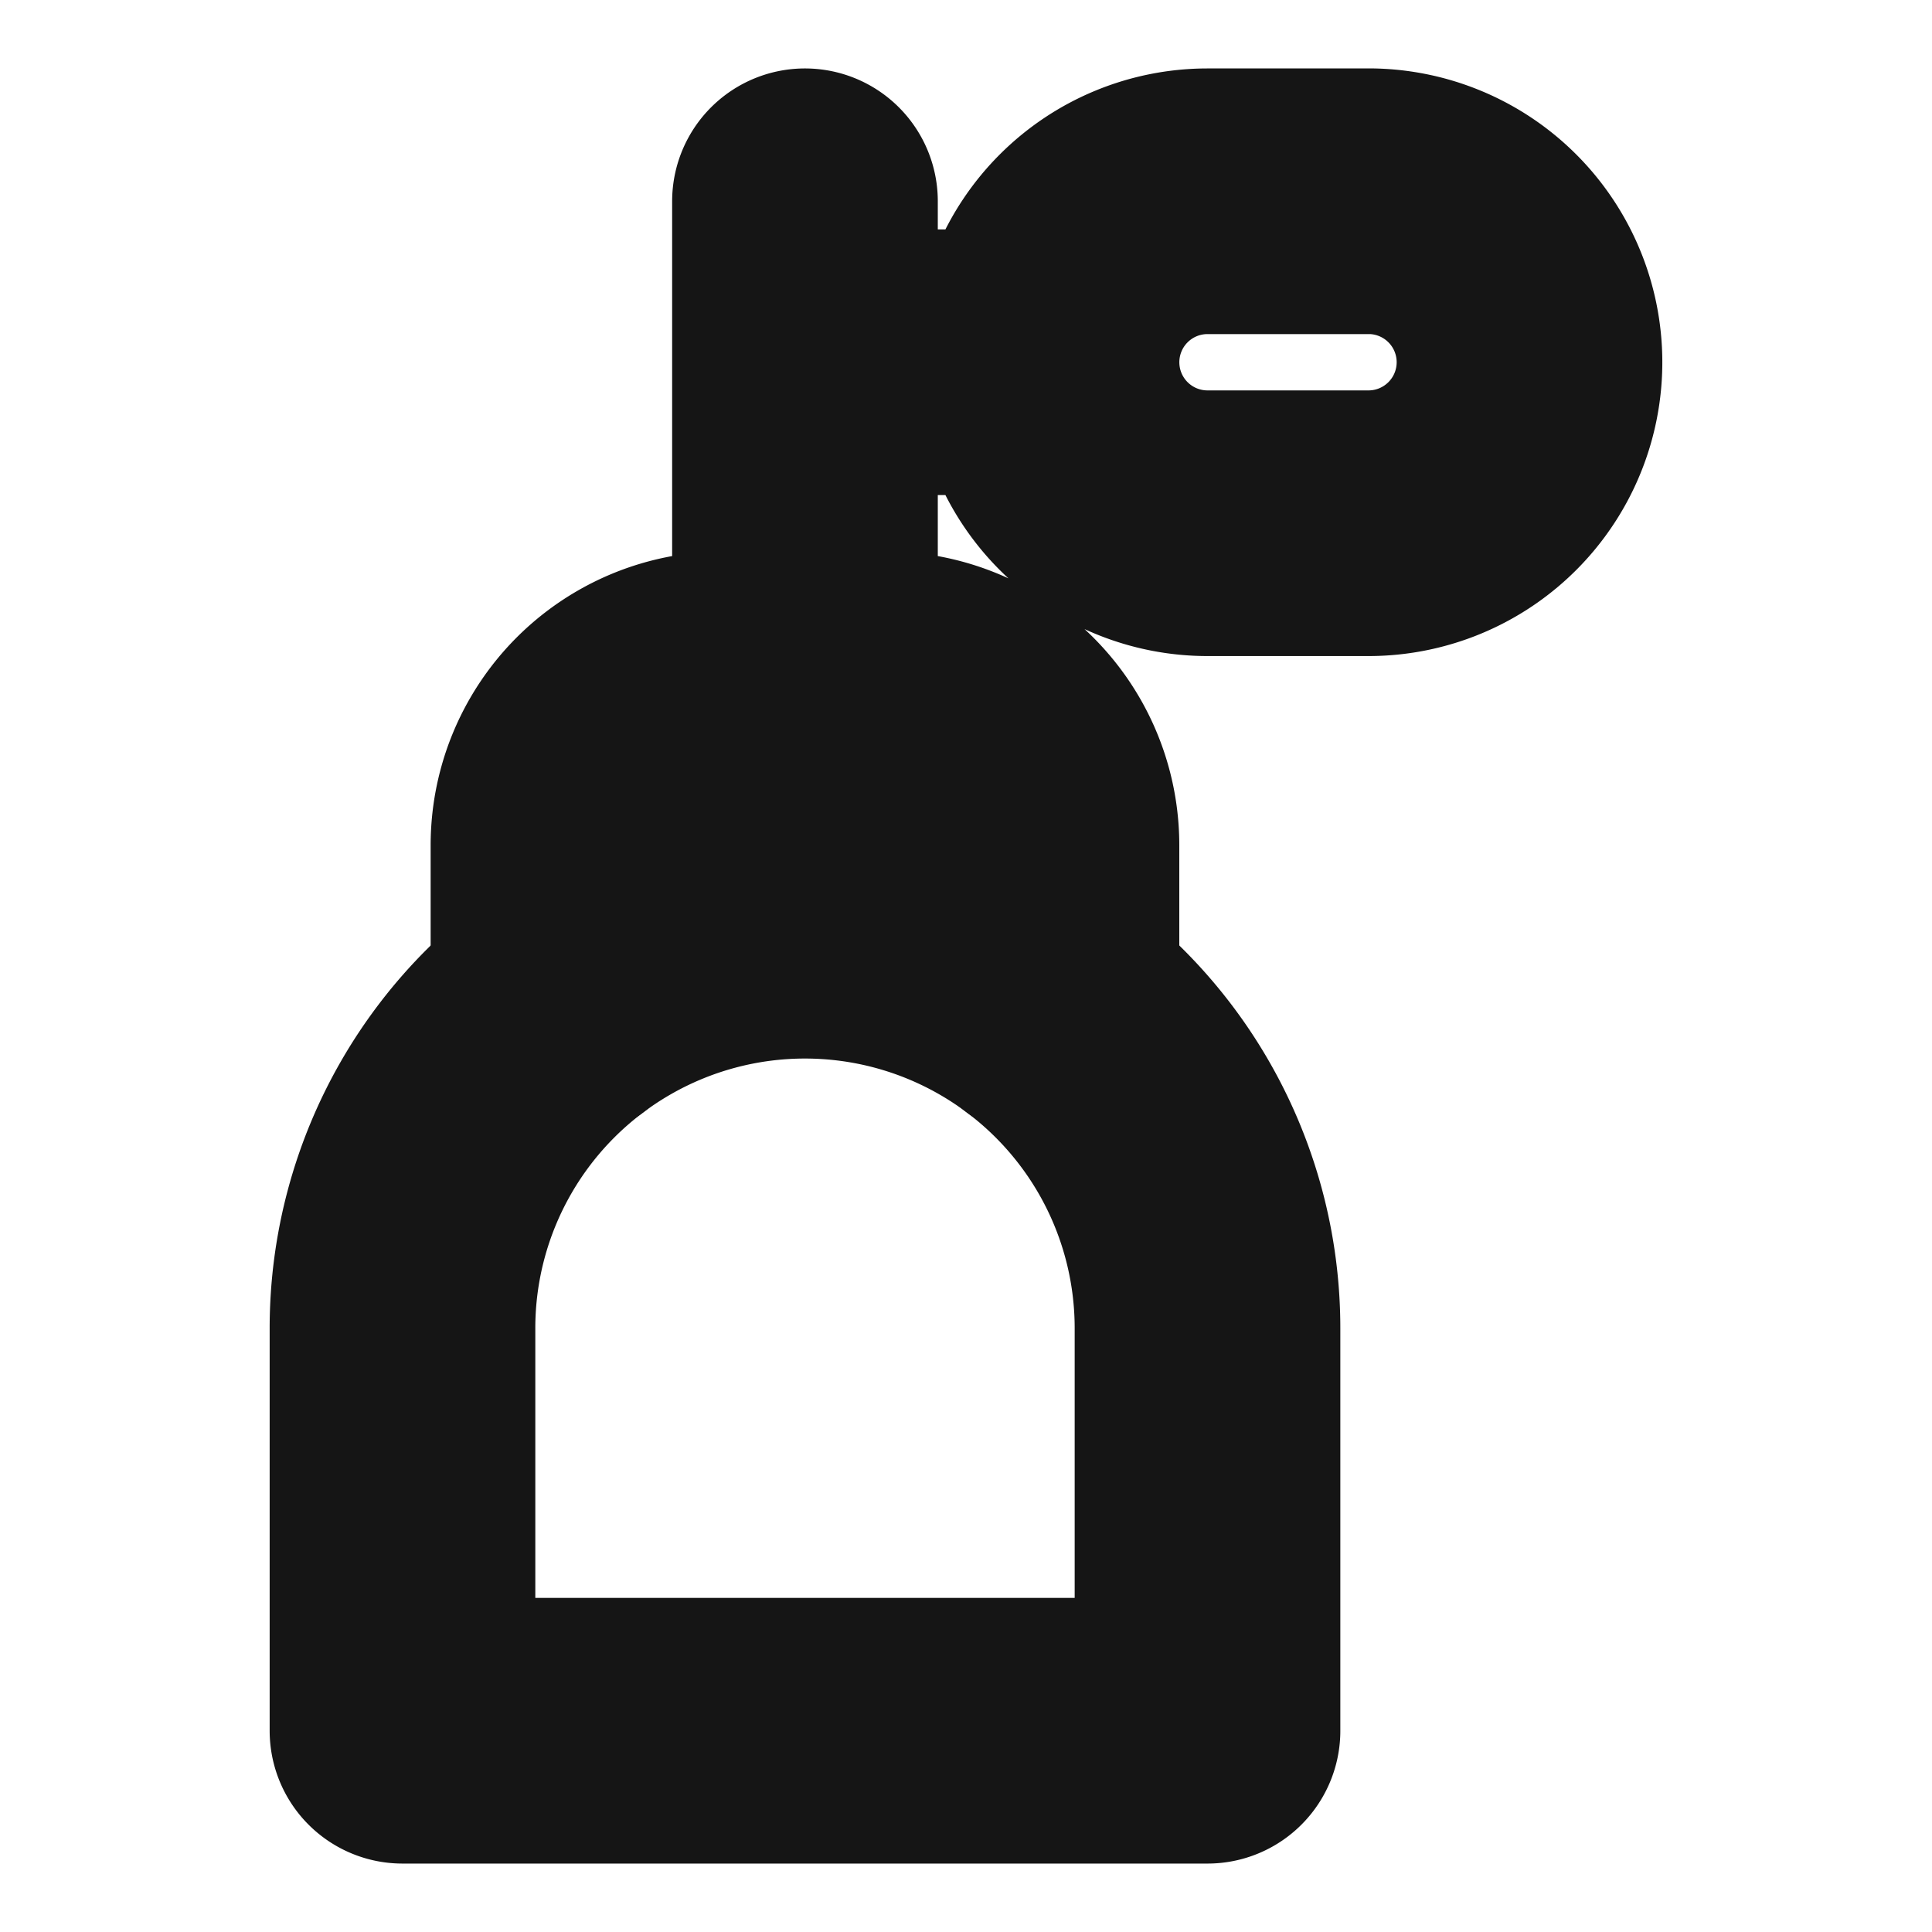 <svg xmlns="http://www.w3.org/2000/svg" width="40" height="40" fill="none" viewBox="0 0 40 40">
  <path stroke="#151515" stroke-linecap="round" stroke-linejoin="round" stroke-width="5.5" d="M16.667 19.166A8.333 8.333 0 0125 27.5v8.333H8.333V27.5a8.333 8.333 0 018.334-8.334v0z"/>
  <path stroke="#151515" stroke-linecap="round" stroke-linejoin="round" stroke-width="5.5" d="M21.666 20.833V17.5a3.333 3.333 0 00-3.333-3.334H15a3.333 3.333 0 00-3.334 3.334v3.333M16.666 4.167v10M16.666 7.5h5M28.333 4.167H25a3.333 3.333 0 000 6.666h3.333a3.333 3.333 0 000-6.667z"/>
</svg>
